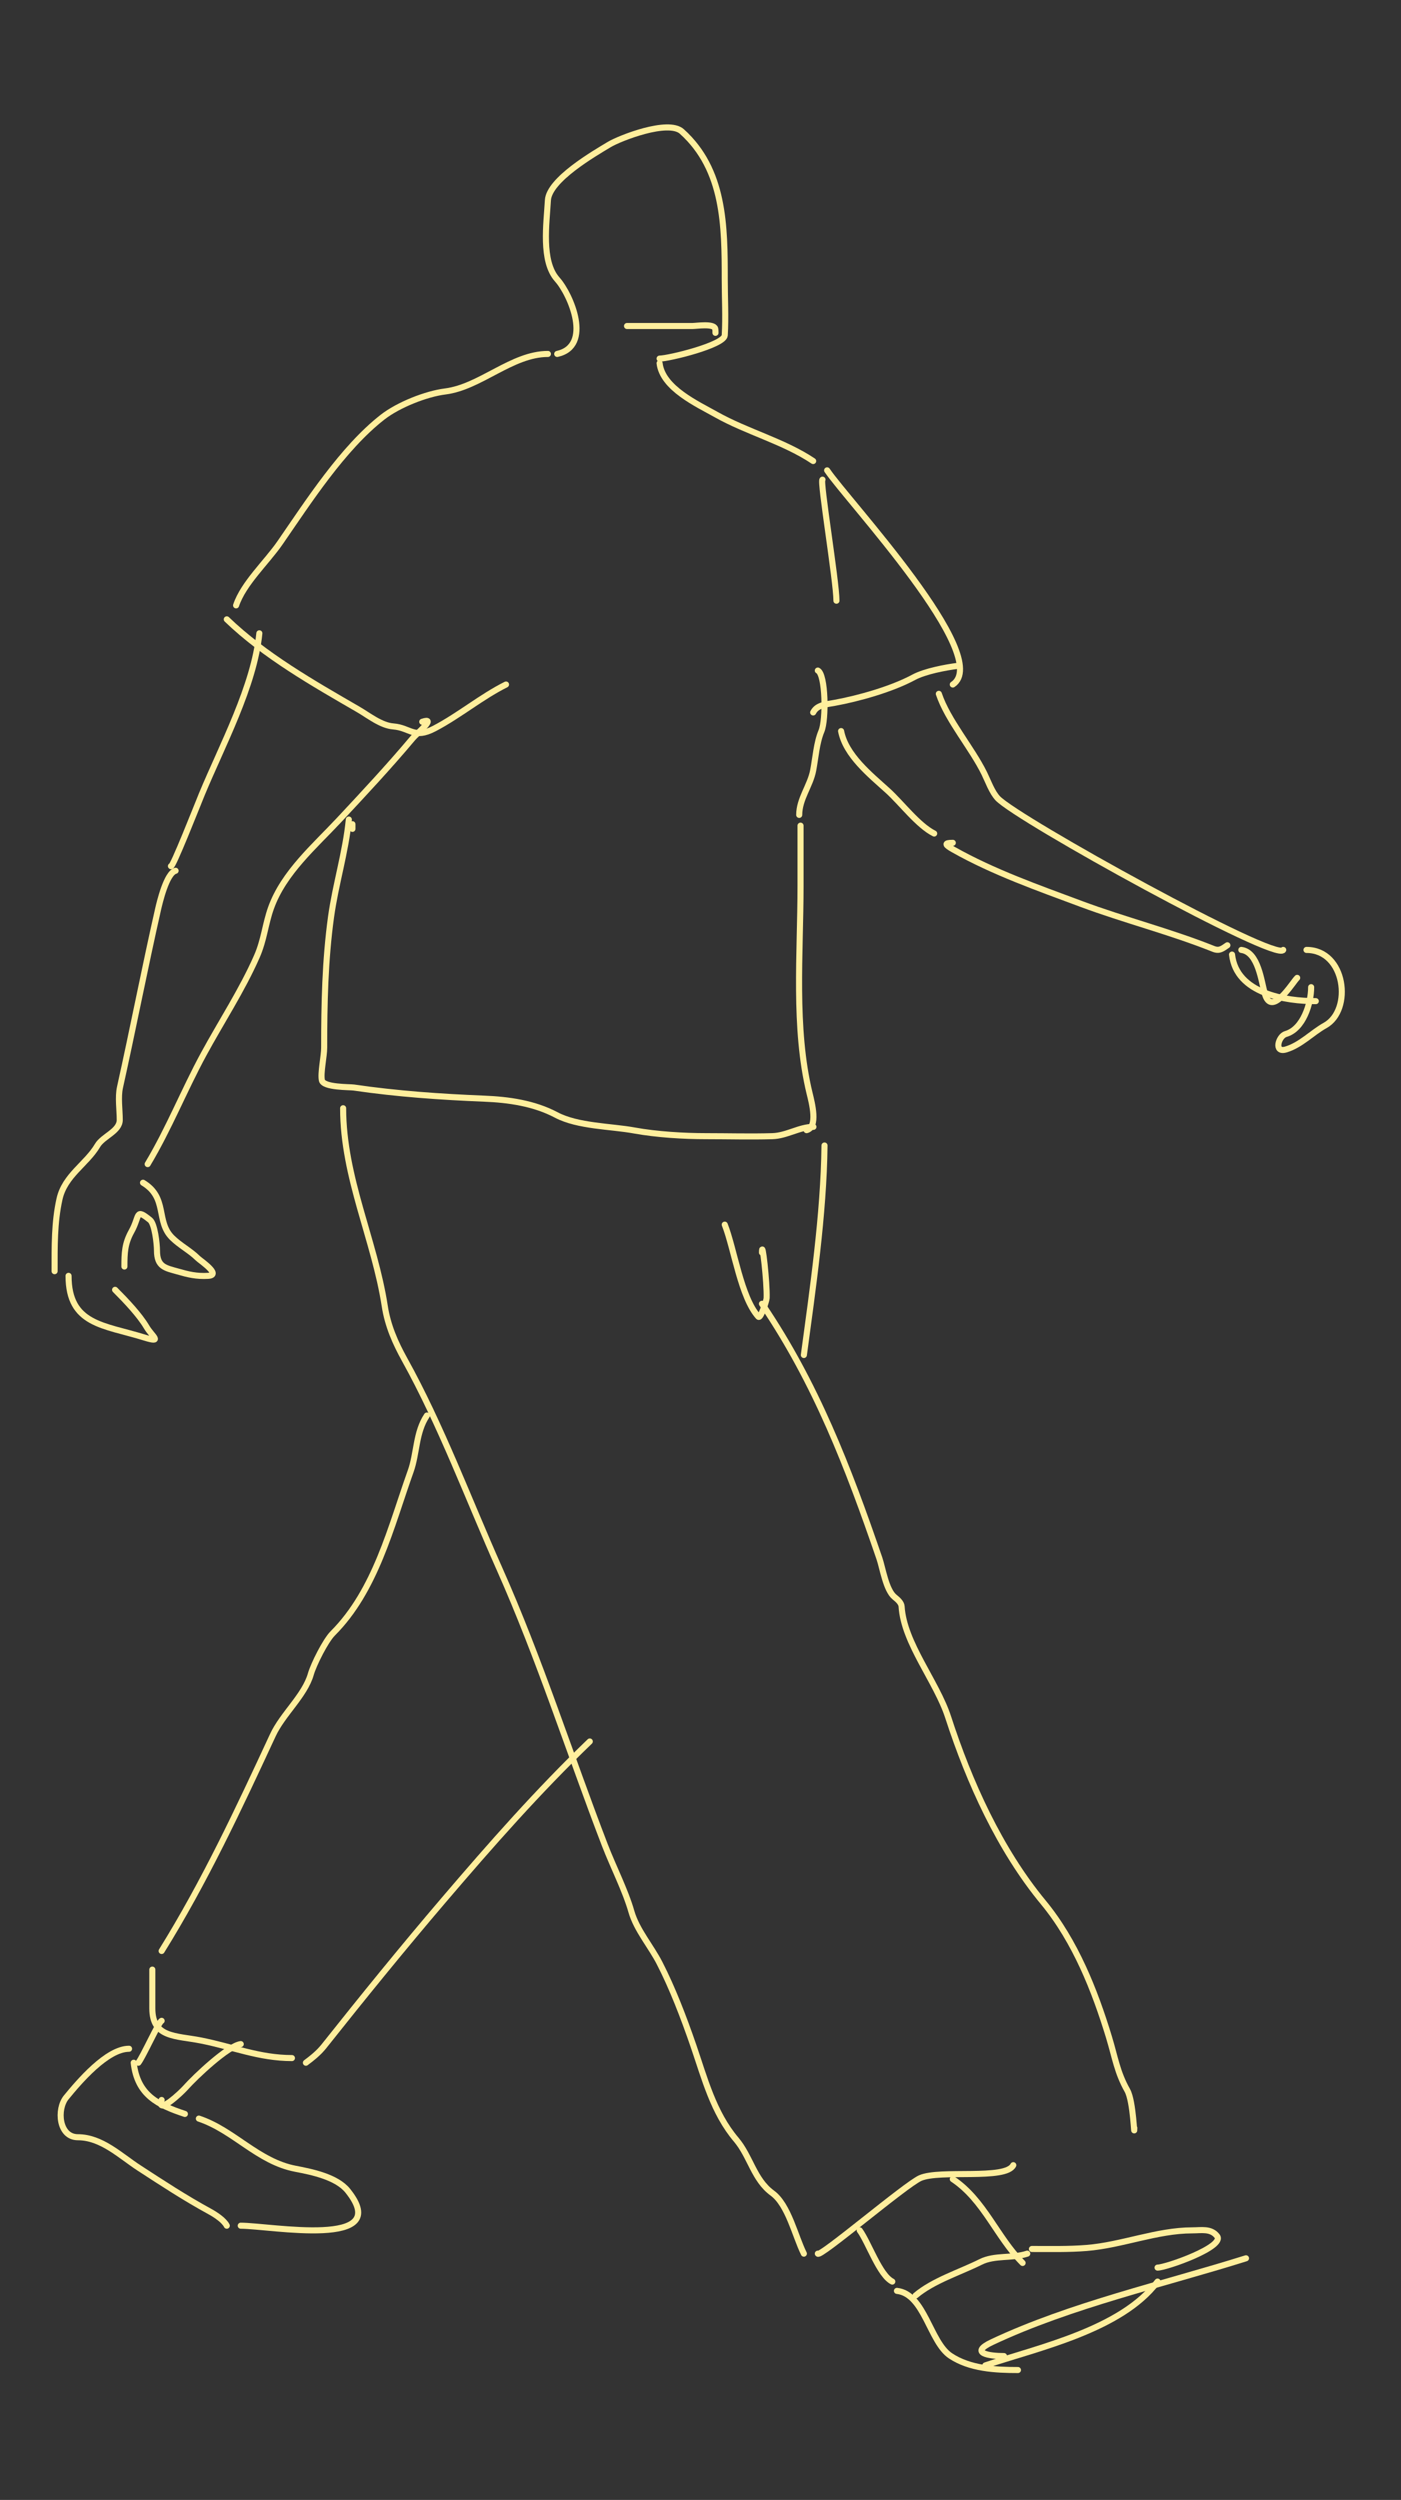 <svg width="231" height="412" viewBox="0 0 231 412" fill="none" xmlns="http://www.w3.org/2000/svg">
<rect x="0" y="0" width="231" height="412" fill="#333333" stroke="none"/>
<path d="M91.874 58.331C97.731 57.03 94.126 48.571 91.874 46.054C89.193 43.057 90.126 36.846 90.339 33.009C90.528 29.611 97.974 25.308 100.485 23.801C102.16 22.796 110.16 19.634 112.422 21.669C119.437 27.982 119.499 37.245 119.499 46.054C119.499 49.105 119.678 52.217 119.499 55.262C119.404 56.874 110.263 59.099 108.756 59.099" stroke="#FFEF9D" stroke-linecap="round"/>
<path d="M90.34 58.331C84.412 58.331 79.199 63.79 73.415 64.513C70.246 64.909 65.684 66.722 63.099 68.733C56.515 73.854 50.826 82.719 46.174 89.452C43.958 92.66 40.132 96.153 38.927 99.768" stroke="#FFEF9D" stroke-linecap="round"/>
<path d="M37.393 102.07C43.612 108.059 51.605 112.596 59.049 116.906C60.807 117.924 62.803 119.556 64.847 119.719C67.681 119.946 68.248 121.829 71.625 120.06C75.727 117.912 79.339 114.86 83.433 112.813" stroke="#FFEF9D" stroke-linecap="round"/>
<path d="M58.111 136.601V135.834" stroke="#FFEF9D" stroke-linecap="round"/>
<path d="M57.517 135.066C56.984 140.492 55.322 145.737 54.579 151.138C53.598 158.281 53.45 165.457 53.45 172.666C53.45 174.067 52.824 176.838 53.073 178.038C53.322 179.238 57.666 179.132 58.345 179.231C65.486 180.279 72.655 180.774 79.85 181.065C83.852 181.226 88.052 181.816 91.713 183.75C95.277 185.633 100.695 185.599 104.593 186.308C108.27 186.977 112.722 187.246 116.456 187.246C120.081 187.246 123.717 187.351 127.34 187.246C129.74 187.176 131.81 185.711 134.119 185.711" stroke="#FFEF9D" stroke-linecap="round"/>
<path d="M131.776 134.299C131.776 131.638 133.592 129.521 134.078 126.967C134.473 124.896 134.635 122.404 135.443 120.487C136.232 118.613 136.138 111.157 134.846 110.511" stroke="#FFEF9D" stroke-linecap="round"/>
<path d="M108.756 59.866C109.211 63.963 115.03 66.609 118.049 68.307C123.205 71.207 129.188 72.72 134.078 75.981" stroke="#FFEF9D" stroke-linecap="round"/>
<path d="M135.613 79.05C135.133 79.11 137.915 95.789 137.915 99.001" stroke="#FFEF9D" stroke-linecap="round"/>
<path d="M136.38 77.515C139.588 82.327 163.883 108.29 157.099 112.813" stroke="#FFEF9D" stroke-linecap="round"/>
<path d="M157.866 109.744C155.943 109.984 152.505 110.627 150.662 111.62C147.043 113.568 141.624 115.104 137.574 115.84C136.202 116.09 134.707 116.16 134.078 117.417" stroke="#FFEF9D" stroke-linecap="round"/>
<path d="M154.797 114.348C156.248 118.701 160.203 123.21 162.3 127.478C162.906 128.712 163.554 130.559 164.517 131.571C167.849 135.074 210.545 158.624 211.581 156.552" stroke="#FFEF9D" stroke-linecap="round"/>
<path d="M138.682 120.487C139.442 124.475 143.509 127.713 146.356 130.292C148.634 132.355 151.386 136.047 154.029 137.368" stroke="#FFEF9D" stroke-linecap="round"/>
<path d="M157.099 138.903C155.637 138.903 155.767 139.212 157.184 140.011C163.774 143.732 171.189 146.335 178.243 148.964C185.42 151.639 192.981 153.546 200.07 156.382C201.085 156.787 201.572 156.318 202.372 155.785" stroke="#FFEF9D" stroke-linecap="round"/>
<path d="M204.674 156.552C207.476 156.902 207.977 161.781 208.554 163.799C209.668 167.7 213.049 161.989 213.882 161.156" stroke="#FFEF9D" stroke-linecap="round"/>
<path d="M215.417 156.552C221.871 156.552 223.057 166.461 218.487 169C216.324 170.202 214.469 172.241 212.007 172.965C209.998 173.556 210.779 170.758 212.007 170.407C214.86 169.592 216.185 165.407 216.185 162.691" stroke="#FFEF9D" stroke-linecap="round"/>
<path d="M203.14 157.319C203.859 163.79 212.039 164.993 216.952 164.993" stroke="#FFEF9D" stroke-linecap="round"/>
<path d="M42.764 104.372C41.895 113.057 36.604 122.883 33.3 130.846C32.615 132.498 28.413 143.197 28.184 142.74" stroke="#FFEF9D" stroke-linecap="round"/>
<path d="M28.952 143.507C27.453 143.882 26.31 148.767 26.053 149.902C23.846 159.647 21.944 169.481 19.786 179.189C19.422 180.829 19.744 182.88 19.744 184.56C19.744 186.45 16.985 187.237 16.077 188.781C14.28 191.837 10.676 193.711 9.811 197.605C8.947 201.492 9.001 205.433 9.001 209.499" stroke="#FFEF9D" stroke-linecap="round"/>
<path d="M11.303 210.266C11.303 218.35 17.139 218.36 23.751 220.413C26.946 221.404 25.068 220.222 24.177 218.707C22.971 216.657 20.649 214.242 18.976 212.569" stroke="#FFEF9D" stroke-linecap="round"/>
<path d="M20.511 208.732C20.511 206.507 20.568 204.945 21.662 202.977C23.13 200.334 22.247 199.071 24.731 201.058C25.528 201.696 25.882 205.026 25.882 206.089C25.882 208.806 27.262 208.962 29.293 209.542C31 210.029 32.392 210.38 34.323 210.266C36.598 210.133 33.01 207.759 32.618 207.368C31.367 206.117 29.641 205.243 28.355 203.957C25.665 201.268 27.689 197.385 23.58 194.919" stroke="#FFEF9D" stroke-linecap="round"/>
<path d="M24.348 191.85C27.826 186.053 30.332 179.716 33.556 173.775C36.435 168.469 39.906 163.187 42.338 157.661C43.567 154.866 43.72 152.342 44.682 149.646C46.757 143.837 51.855 139.483 55.98 135.066C60.084 130.671 64.178 126.289 68.044 121.68C68.741 120.849 72.112 118.122 69.621 118.952" stroke="#FFEF9D" stroke-linecap="round"/>
<path d="M117.964 54.495C117.964 55.376 118.004 54.444 117.922 54.154C117.671 53.279 114.839 53.727 114.17 53.727C110.575 53.727 106.98 53.727 103.385 53.727" stroke="#FFEF9D" stroke-linecap="round"/>
<path d="M56.576 182.642C56.576 194.043 61.757 204.318 63.44 215.254C63.94 218.504 65.189 221.318 66.722 224.079C72.721 234.876 77.296 247.201 82.325 258.482C88.957 273.358 93.882 288.88 99.718 304.054C101.098 307.642 103.103 311.532 104.109 315.052C104.964 318.046 107.306 320.716 108.756 323.536C110.897 327.698 112.765 332.604 114.298 337.049C116.179 342.506 117.605 348.154 121.374 352.61C123.738 355.403 124.302 359.212 127.343 361.434C129.995 363.372 131.104 368.531 132.544 371.41" stroke="#FFEF9D" stroke-linecap="round"/>
<path d="M134.846 371.41C135.092 372.147 149.283 360.048 151.727 358.962C154.971 357.52 165.83 359.318 167.074 356.83" stroke="#FFEF9D" stroke-linecap="round"/>
<path d="M119.499 201.826C121.077 205.86 122.161 213.802 125.041 217.002C125.402 217.404 126.388 214.372 126.405 213.933C126.502 211.42 125.638 203.916 125.638 206.43" stroke="#FFEF9D" stroke-linecap="round"/>
<path d="M125.637 214.871C134.529 227.974 139.837 241.795 144.992 256.819C145.54 258.417 146.083 262.074 147.507 263.213C147.967 263.581 148.622 264.141 148.658 264.748C149.012 270.774 154.423 277.115 156.331 282.994C159.817 293.732 164.834 304.82 172.019 313.517C177.286 319.893 180.495 327.999 182.848 335.728C183.87 339.089 184.183 341.502 185.874 344.51C186.902 346.336 187.025 352.787 187.025 350.691" stroke="#FFEF9D" stroke-linecap="round"/>
<path d="M141.752 367.573C143.23 369.619 145.023 374.964 147.123 376.014" stroke="#FFEF9D" stroke-linecap="round"/>
<path d="M157.099 359.132C162.254 362.568 164.361 368.697 168.609 372.944" stroke="#FFEF9D" stroke-linecap="round"/>
<path d="M150.96 378.316C153.86 375.851 158.292 374.479 161.703 372.774C164.01 371.62 166.905 372.234 169.376 371.41" stroke="#FFEF9D" stroke-linecap="round"/>
<path d="M170.144 370.642C173.153 370.642 176.179 370.715 179.181 370.472C184.992 370.002 190.772 367.573 196.575 367.573C198.095 367.573 199.632 367.217 200.667 368.511C202.072 370.267 192.269 373.712 190.862 373.712" stroke="#FFEF9D" stroke-linecap="round"/>
<path d="M147.891 377.548C152.451 378.055 153.311 385.979 156.715 388.249C159.902 390.373 164.108 390.593 167.842 390.593" stroke="#FFEF9D" stroke-linecap="round"/>
<path d="M165.54 388.291C163.108 388.291 159.715 387.807 163.579 385.989C176.601 379.861 191.749 376.48 205.442 372.177" stroke="#FFEF9D" stroke-linecap="round"/>
<path d="M162.47 389.826C171.193 386.903 184.905 383.956 190.862 376.014" stroke="#FFEF9D" stroke-linecap="round"/>
<path d="M135.946 188.781C135.819 200.164 133.979 212.631 132.544 223.311" stroke="#FFEF9D" stroke-linecap="round"/>
<path d="M97.246 287.001C88.687 295.231 80.928 304.047 73.202 313.091C66.444 321.003 59.891 329.073 53.422 337.22C52.562 338.303 51.536 339.125 50.438 339.948" stroke="#FFEF9D" stroke-linecap="round"/>
<path d="M48.135 339.181C42.734 339.181 38.354 337.31 33.13 336.282C28.955 335.461 25.115 335.848 25.115 330.996C25.115 328.864 25.115 326.733 25.115 324.601" stroke="#FFEF9D" stroke-linecap="round"/>
<path d="M26.65 321.532C33.736 310.143 39.334 298.141 44.981 285.978C46.611 282.466 50.242 279.438 51.247 275.917C51.71 274.298 53.674 270.379 54.871 269.182C61.944 262.109 64.45 251.602 67.703 242.495C68.78 239.479 68.527 236.079 70.388 233.287" stroke="#FFEF9D" stroke-linecap="round"/>
<path d="M26.65 333.042C26.233 333.094 23.587 338.981 22.813 339.948" stroke="#FFEF9D" stroke-linecap="round"/>
<path d="M39.695 336.879C37.613 337.139 32.218 342.232 30.572 344.084C29.718 345.044 25.799 348.64 26.65 346.087" stroke="#FFEF9D" stroke-linecap="round"/>
<path d="M22.045 339.948C22.64 345.304 26.074 346.918 30.486 348.389" stroke="#FFEF9D" stroke-linecap="round"/>
<path d="M21.278 337.646C17.647 337.646 13.028 343.083 10.919 345.661C9.336 347.596 9.686 352.226 12.837 352.226C16.745 352.226 19.822 355.272 22.941 357.299C26.822 359.822 30.514 362.244 34.579 364.461C35.542 364.986 36.943 365.907 37.392 366.806" stroke="#FFEF9D" stroke-linecap="round"/>
<path d="M39.694 366.806C44.595 366.806 65.046 370.678 57.343 361.05C55.522 358.774 51.432 357.941 48.732 357.427C42.521 356.244 38.569 351.083 32.788 349.156" stroke="#FFEF9D" stroke-linecap="round"/>
<path d="M131.993 136.071C131.993 139.402 131.993 142.733 131.993 146.064C131.993 157.079 130.865 169.398 133.484 180.182C133.863 181.744 134.93 185.769 132.987 186.255" stroke="#FFEF9D" stroke-linecap="round"/>
</svg>
